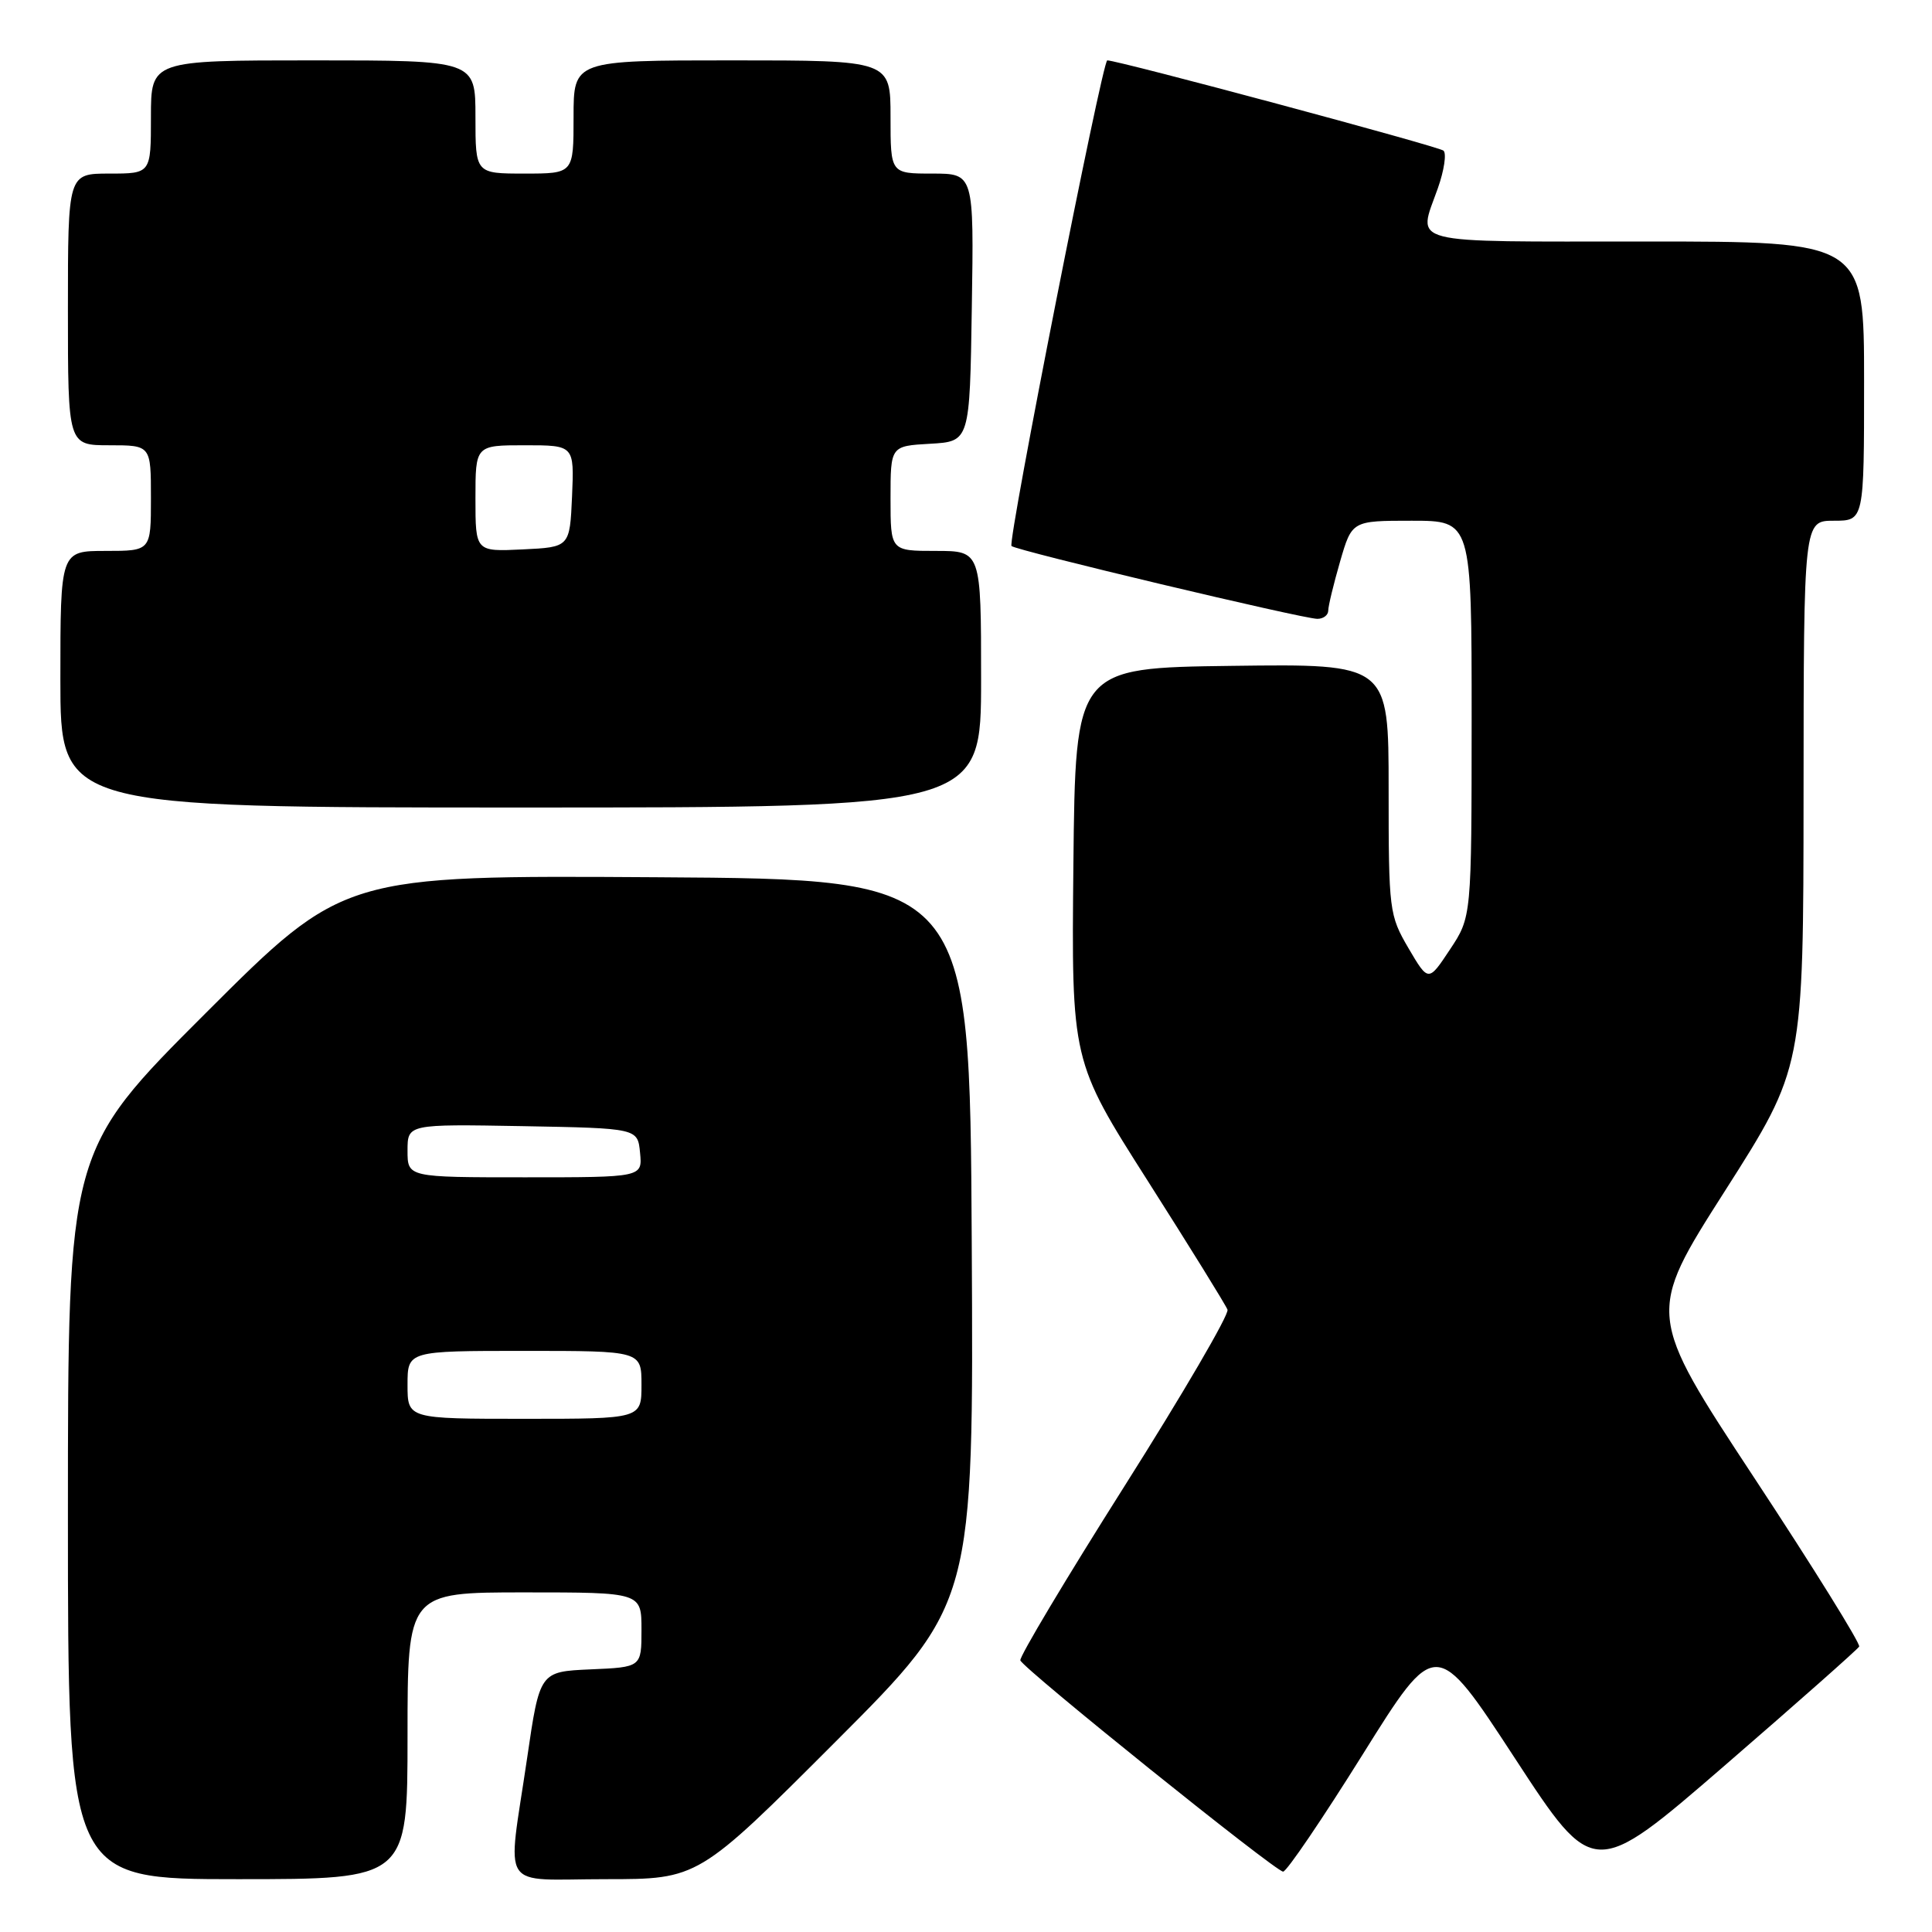 <?xml version="1.0" encoding="UTF-8" standalone="no"?>
<!DOCTYPE svg PUBLIC "-//W3C//DTD SVG 1.1//EN" "http://www.w3.org/Graphics/SVG/1.1/DTD/svg11.dtd" >
<svg xmlns="http://www.w3.org/2000/svg" xmlns:xlink="http://www.w3.org/1999/xlink" version="1.1" viewBox="0 0 256 256">
 <g >
 <path fill="currentColor"
d=" M 54.00 230.00 C 54.00 211.00 54.00 211.00 69.50 211.00 C 85.00 211.00 85.00 211.00 85.00 215.95 C 85.00 220.91 85.00 220.91 78.26 221.20 C 71.52 221.50 71.52 221.50 69.84 233.00 C 67.21 250.92 65.95 249.00 80.26 249.00 C 92.52 249.00 92.52 249.00 110.77 230.73 C 129.02 212.46 129.02 212.46 128.76 164.48 C 128.50 116.50 128.50 116.50 87.02 116.24 C 45.54 115.98 45.54 115.98 27.27 134.23 C 9.00 152.48 9.00 152.48 9.00 200.74 C 9.00 249.00 9.00 249.00 31.50 249.00 C 54.00 249.00 54.00 249.00 54.00 230.00 Z  M 246.35 218.18 C 246.55 217.81 240.30 207.74 232.44 195.81 C 218.16 174.12 218.16 174.12 228.56 157.81 C 238.96 141.50 238.96 141.50 238.98 105.25 C 239.00 69.00 239.00 69.00 243.00 69.00 C 247.00 69.00 247.00 69.00 247.00 50.50 C 247.00 32.00 247.00 32.00 218.00 32.00 C 185.81 32.00 187.85 32.52 190.52 24.95 C 191.36 22.58 191.69 20.33 191.27 19.96 C 190.64 19.40 148.16 8.00 146.72 8.00 C 146.06 8.00 133.48 71.82 134.03 72.35 C 134.64 72.95 172.66 82.00 174.56 82.00 C 175.35 82.00 176.00 81.51 176.00 80.90 C 176.00 80.30 176.71 77.38 177.57 74.40 C 179.14 69.00 179.14 69.00 187.07 69.00 C 195.00 69.00 195.00 69.00 195.00 95.25 C 194.99 121.50 194.99 121.50 192.13 125.81 C 189.27 130.13 189.27 130.13 186.63 125.64 C 184.08 121.27 184.00 120.67 184.00 104.55 C 184.00 87.96 184.00 87.96 163.25 88.23 C 142.50 88.50 142.50 88.50 142.23 114.54 C 141.97 140.58 141.97 140.58 152.10 156.50 C 157.67 165.26 162.42 172.92 162.65 173.54 C 162.89 174.16 156.74 184.69 148.99 196.94 C 141.24 209.19 135.04 219.57 135.20 220.01 C 135.64 221.16 169.02 248.00 170.02 248.00 C 170.49 248.00 175.23 241.01 180.56 232.48 C 190.26 216.95 190.26 216.95 200.72 232.96 C 211.17 248.96 211.17 248.96 228.57 233.91 C 238.14 225.63 246.14 218.55 246.35 218.18 Z  M 130.00 90.00 C 130.00 73.00 130.00 73.00 124.00 73.00 C 118.00 73.00 118.00 73.00 118.00 66.05 C 118.00 59.10 118.00 59.10 123.25 58.80 C 128.50 58.50 128.50 58.50 128.77 40.75 C 129.05 23.00 129.05 23.00 123.52 23.00 C 118.00 23.00 118.00 23.00 118.00 15.50 C 118.00 8.00 118.00 8.00 97.00 8.00 C 76.00 8.00 76.00 8.00 76.00 15.50 C 76.00 23.00 76.00 23.00 69.50 23.00 C 63.00 23.00 63.00 23.00 63.00 15.50 C 63.00 8.00 63.00 8.00 41.50 8.00 C 20.00 8.00 20.00 8.00 20.00 15.50 C 20.00 23.00 20.00 23.00 14.50 23.00 C 9.00 23.00 9.00 23.00 9.00 41.00 C 9.00 59.00 9.00 59.00 14.50 59.00 C 20.00 59.00 20.00 59.00 20.00 66.00 C 20.00 73.00 20.00 73.00 14.00 73.00 C 8.00 73.00 8.00 73.00 8.00 90.00 C 8.00 107.00 8.00 107.00 69.00 107.00 C 130.00 107.00 130.00 107.00 130.00 90.00 Z  M 54.00 183.50 C 54.00 179.00 54.00 179.00 69.50 179.00 C 85.00 179.00 85.00 179.00 85.00 183.50 C 85.00 188.00 85.00 188.00 69.50 188.00 C 54.00 188.00 54.00 188.00 54.00 183.50 Z  M 54.00 152.47 C 54.00 148.95 54.00 148.95 69.25 149.22 C 84.50 149.50 84.50 149.50 84.81 152.75 C 85.13 156.00 85.13 156.00 69.56 156.00 C 54.00 156.00 54.00 156.00 54.00 152.47 Z  M 63.00 66.05 C 63.00 59.00 63.00 59.00 69.55 59.00 C 76.09 59.00 76.09 59.00 75.80 65.75 C 75.50 72.50 75.50 72.50 69.25 72.80 C 63.00 73.10 63.00 73.10 63.00 66.05 Z "/>
</g>
</svg>